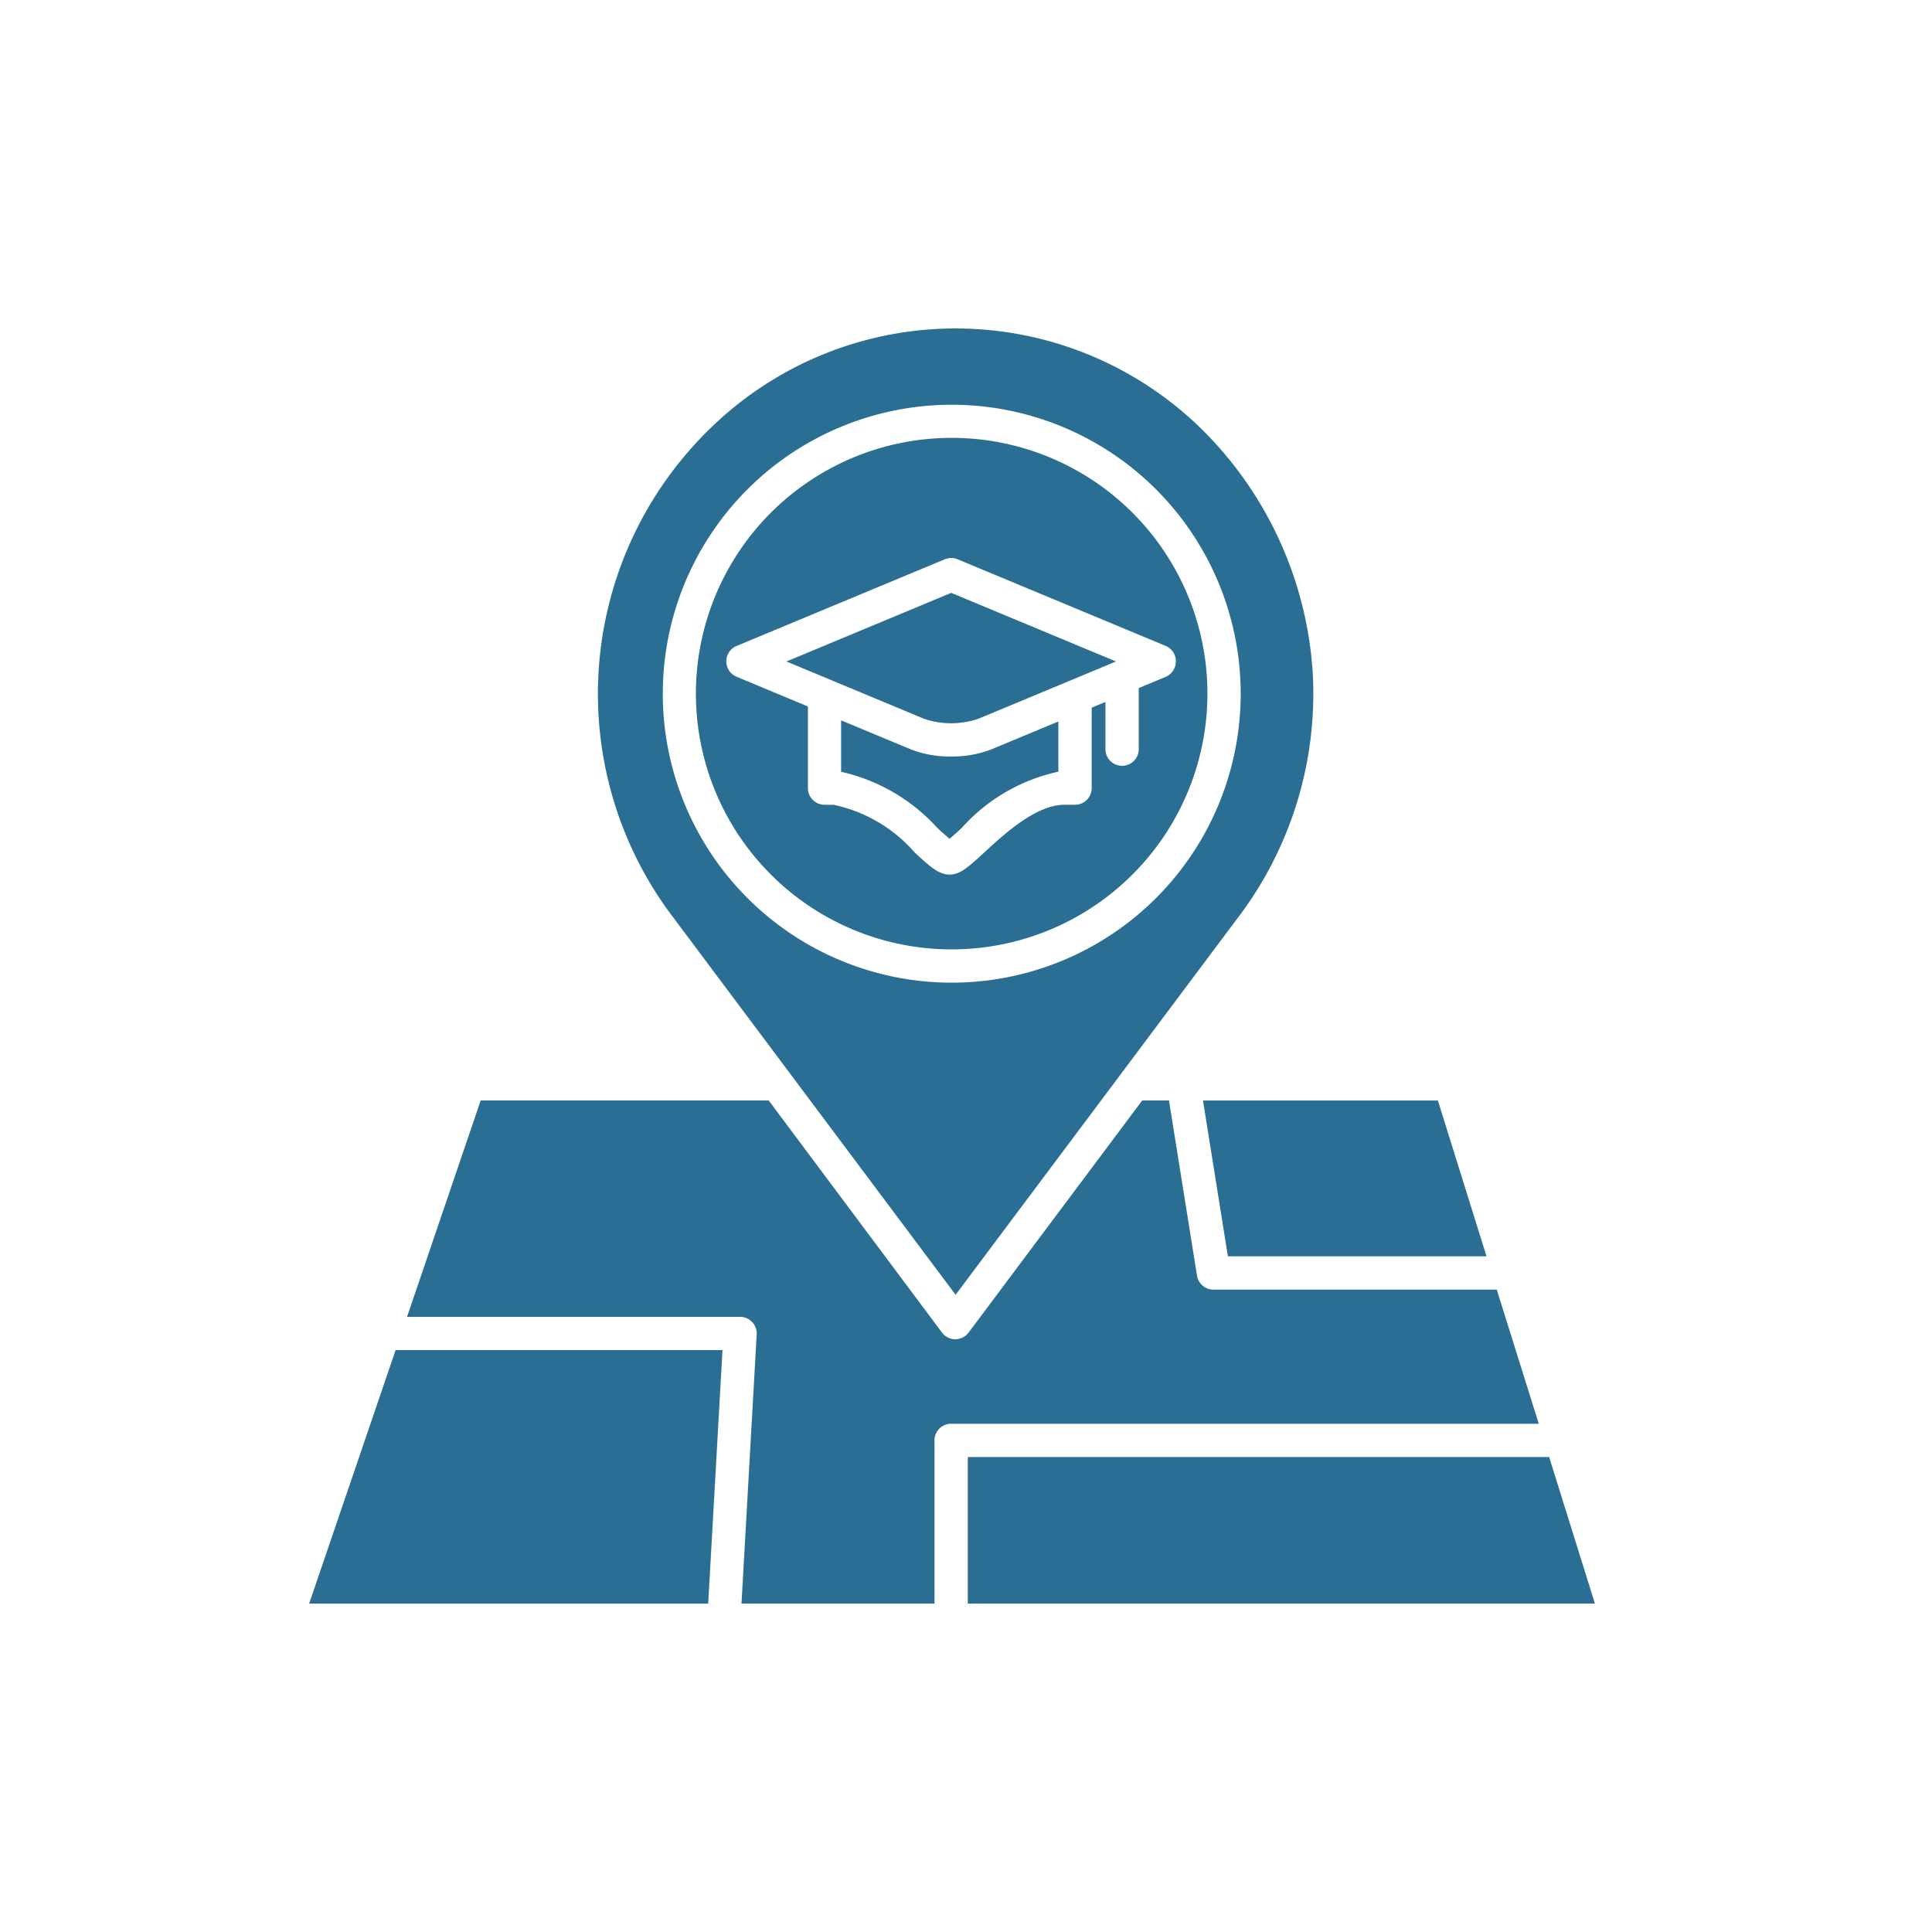 <svg xmlns="http://www.w3.org/2000/svg" width="50" height="50" viewBox="0 0 50 50">
  <g id="Grupo_457" data-name="Grupo 457" transform="translate(-830 -68)">
    <rect id="Retângulo_502" data-name="Retângulo 502" width="50" height="50" transform="translate(830 68)" fill="none"/>
    <g id="campus2" transform="translate(813.728 50.309)">
      <path id="Caminho_740" data-name="Caminho 740" d="M196.313,123.276l3.56,1.482a2.177,2.177,0,0,0,1.409,0l3.56-1.482-4.264-1.776Z" transform="translate(-159.689 -88.466)" fill="#2a6f93"/>
      <path id="Caminho_741" data-name="Caminho 741" d="M170.323,65.636a6.619,6.619,0,1,0,6.618,6.618A6.618,6.618,0,0,0,170.323,65.636Zm5.8,5.786a.431.431,0,0,1-.265.4l-.695.29v1.559a.431.431,0,1,1-.861,0v-1.2l-.356.147V74.7a.431.431,0,0,1-.431.431h-.277c-.726,0-1.54.743-2.072,1.235-.415.38-.623.572-.9.572s-.5-.2-.9-.571a3.831,3.831,0,0,0-2.1-1.235h-.233a.431.431,0,0,1-.431-.431V72.587l-1.842-.767a.431.431,0,0,1,0-.8l5.385-2.242a.431.431,0,0,1,.331,0l5.385,2.242A.431.431,0,0,1,176.125,71.422Z" transform="translate(-129.421 -36.613)" fill="#2a6f93"/>
      <path id="Caminho_742" data-name="Caminho 742" d="M218.894,168.382a2.786,2.786,0,0,1-1.036-.181l-1.812-.754v1.331a4.773,4.773,0,0,1,2.488,1.45c.106.1.227.207.319.284.091-.073.212-.187.316-.283a4.683,4.683,0,0,1,2.5-1.454v-1.3l-1.741.725A2.785,2.785,0,0,1,218.894,168.382Z" transform="translate(-178.006 -131.113)" fill="#2a6f93"/>
      <path id="Caminho_743" data-name="Caminho 743" d="M347.107,308.5H353.8l-1.259-4.032h-6.079Z" transform="translate(-299.057 -258.296)" fill="#2a6f93"/>
      <path id="Caminho_744" data-name="Caminho 744" d="M68.187,317.487h4.995v-4.223a.431.431,0,0,1,.431-.431H88.82l-1.087-3.471H80.4a.431.431,0,0,1-.425-.363l-.725-4.532h-.693l-4.492,6.006a.431.431,0,0,1-.69,0l-4.484-6.006H61.437l-1.906,5.6H68.15a.431.431,0,0,1,.43.455Z" transform="translate(-32.725 -258.296)" fill="#2a6f93"/>
      <path id="Caminho_745" data-name="Caminho 745" d="M34.97,394.433h-8.46l-2.237,6.561H34.6Z" transform="translate(0 -341.802)" fill="#2a6f93"/>
      <path id="Caminho_746" data-name="Caminho 746" d="M261.687,432.99v3.792h16.23l-1.184-3.792Z" transform="translate(-220.369 -377.591)" fill="#2a6f93"/>
      <path id="Caminho_747" data-name="Caminho 747" d="M144.039,28.868a9.086,9.086,0,0,0-12.88,0,9.569,9.569,0,0,0-.835,12.609L137.6,51.2l7.281-9.726a9.585,9.585,0,0,0,1.961-6.373,9.725,9.725,0,0,0-2.8-6.23ZM137.5,43.122a7.478,7.478,0,1,1,7.478-7.478A7.478,7.478,0,0,1,137.5,43.122Z" transform="translate(-96.597)" fill="#2a6f93"/>
    </g>
  </g>
</svg>
